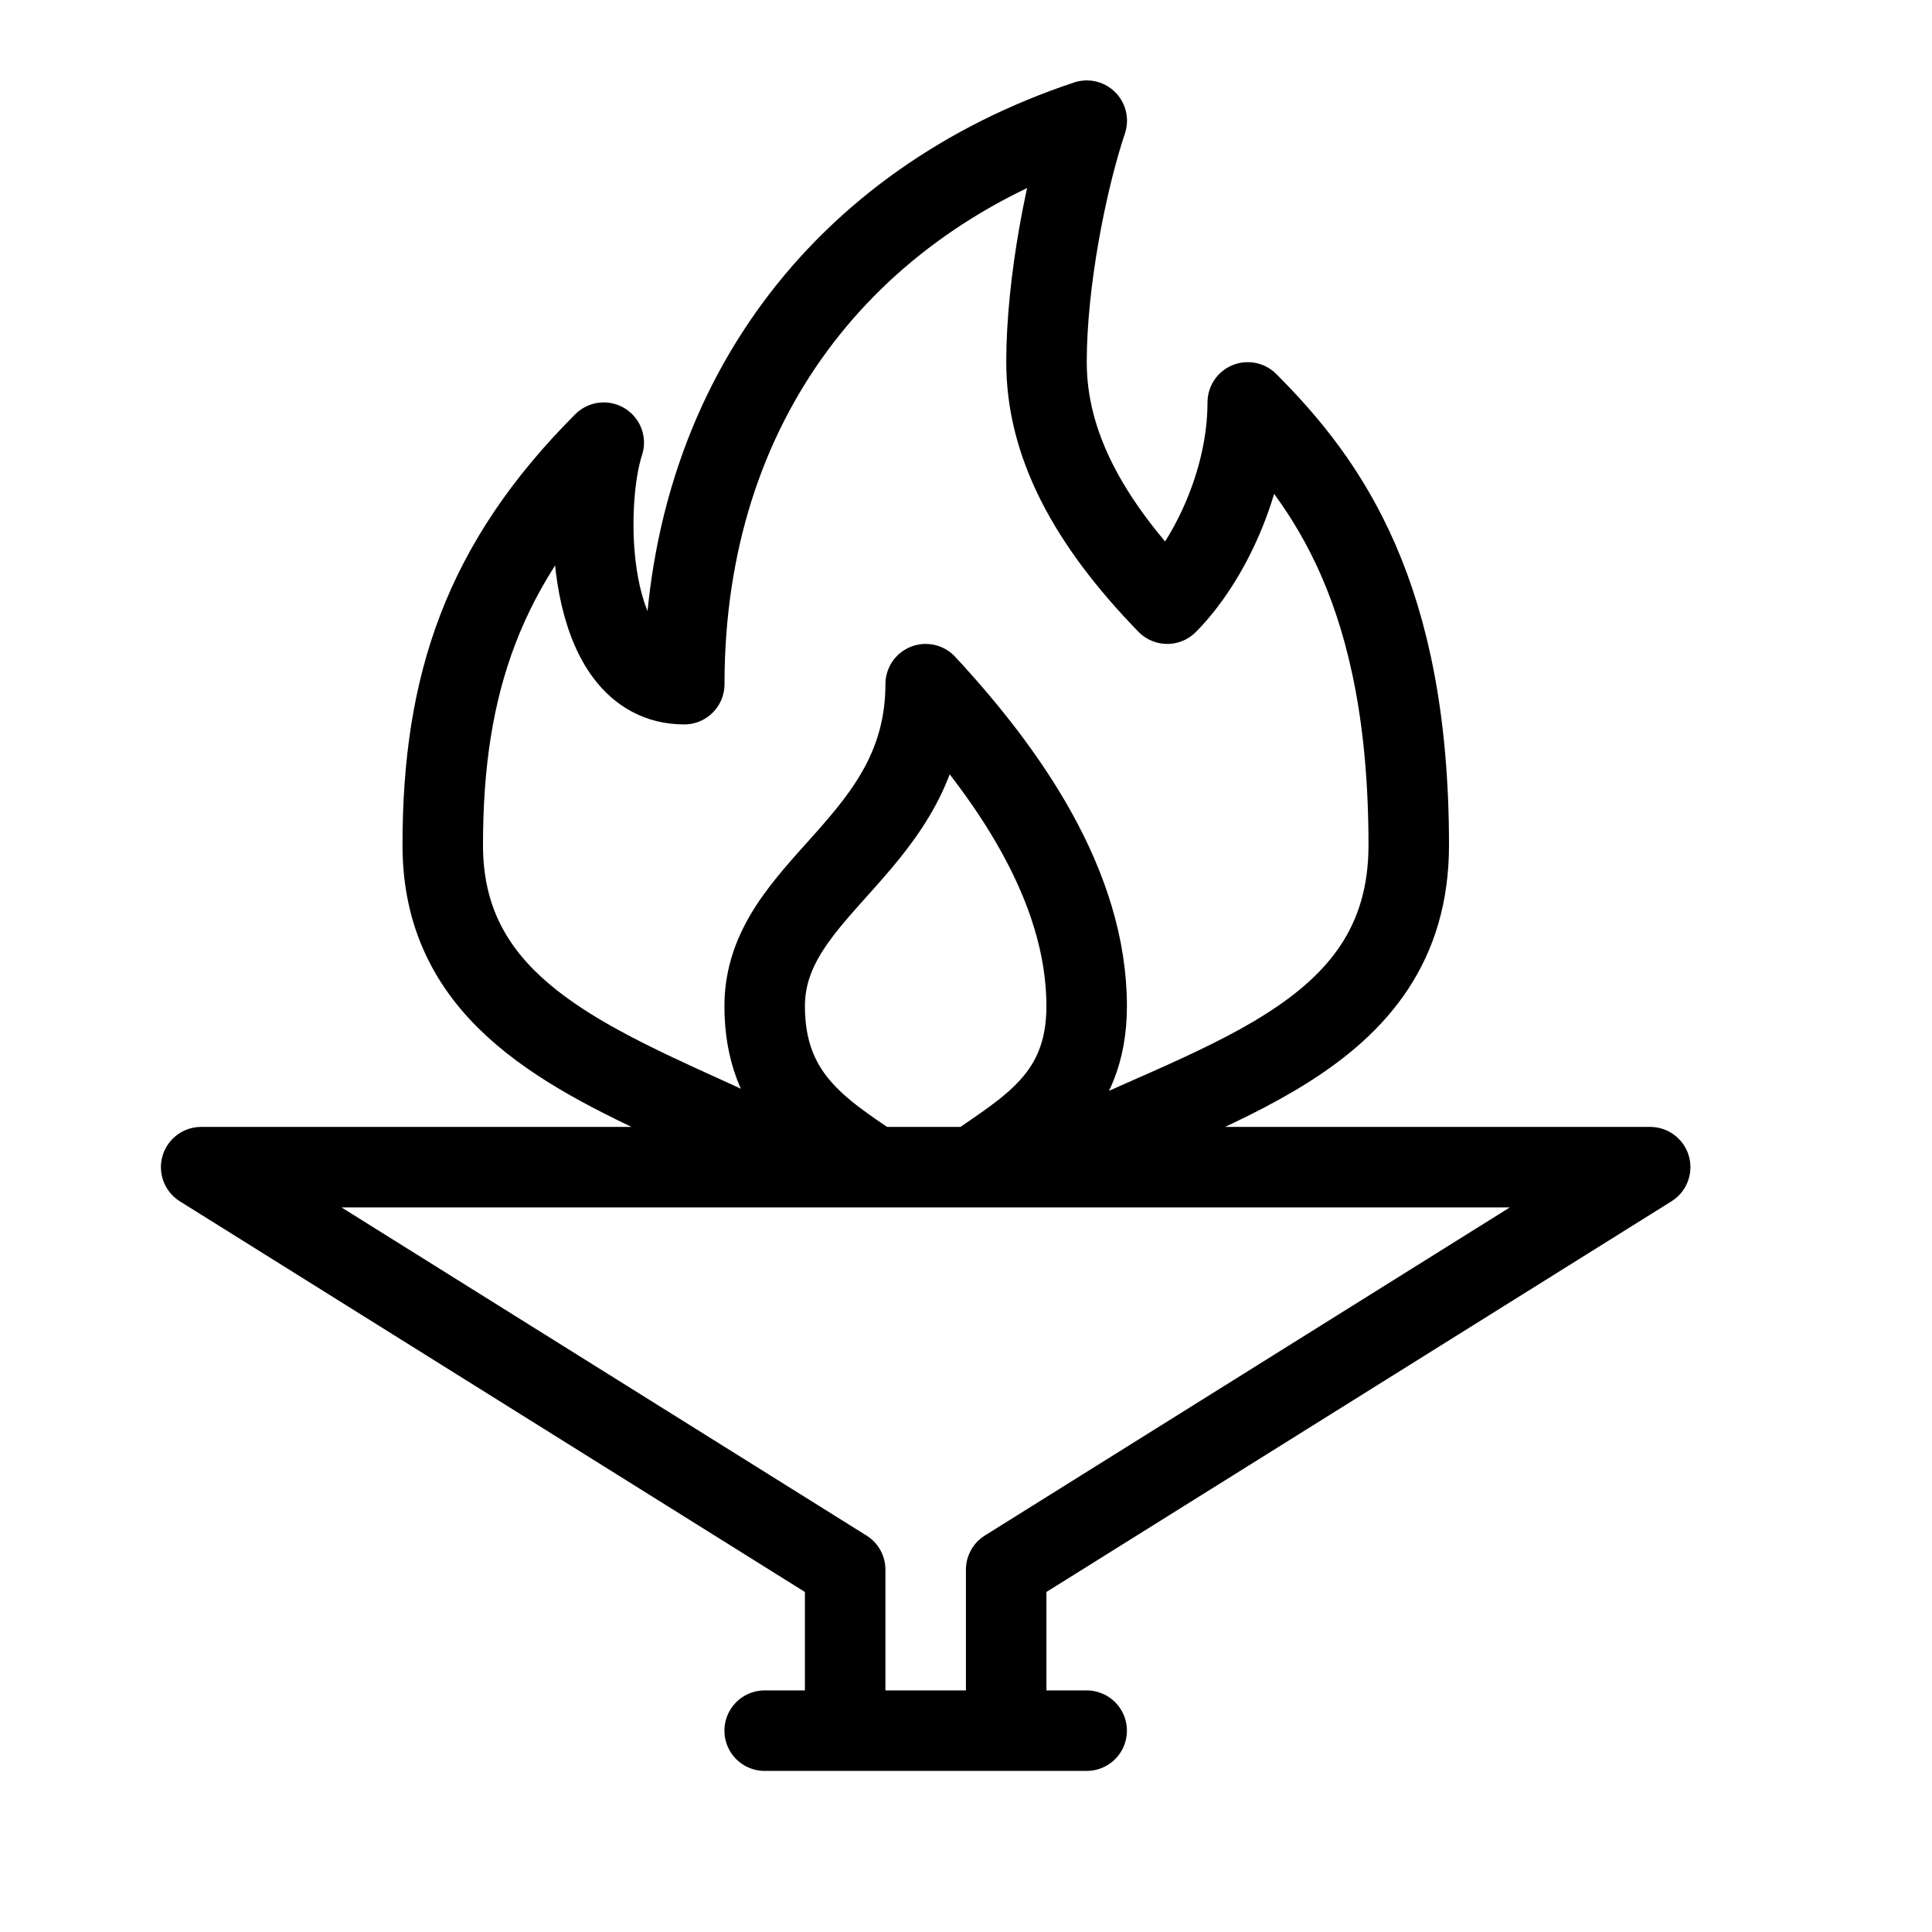 <svg height="24" viewBox="0 0 24 24" width="24" xmlns="http://www.w3.org/2000/svg"><path d="m10.065 14.499c-.394-.21-.806-.4-1.214-.586l-.408-.186c-1.552-.713-2.943-1.461-2.943-3.228 0-1.997.5-3.499 2-5-.25.75-.25 3 1 3 0-3.5 2-6 5-7-.25.75-.5 2-.5 3s.5 1.972 1.5 3c.5-.5 1-1.5 1-2.5 1 1 2 2.4 2 5.5 0 2.459-2.516 2.934-4.555 3.999m-2.081-0c-.666-.455-1.365-.878-1.365-1.999 0-1.5 2-2 2-4 1.018 1.097 2 2.5 2 4 0 1.141-.739 1.526-1.411 2m-2.589 7h4m-3 0v-2l-8-5h18l-8 5v2" fill="none" stroke="#000" stroke-linecap="round" stroke-linejoin="round"/></svg>